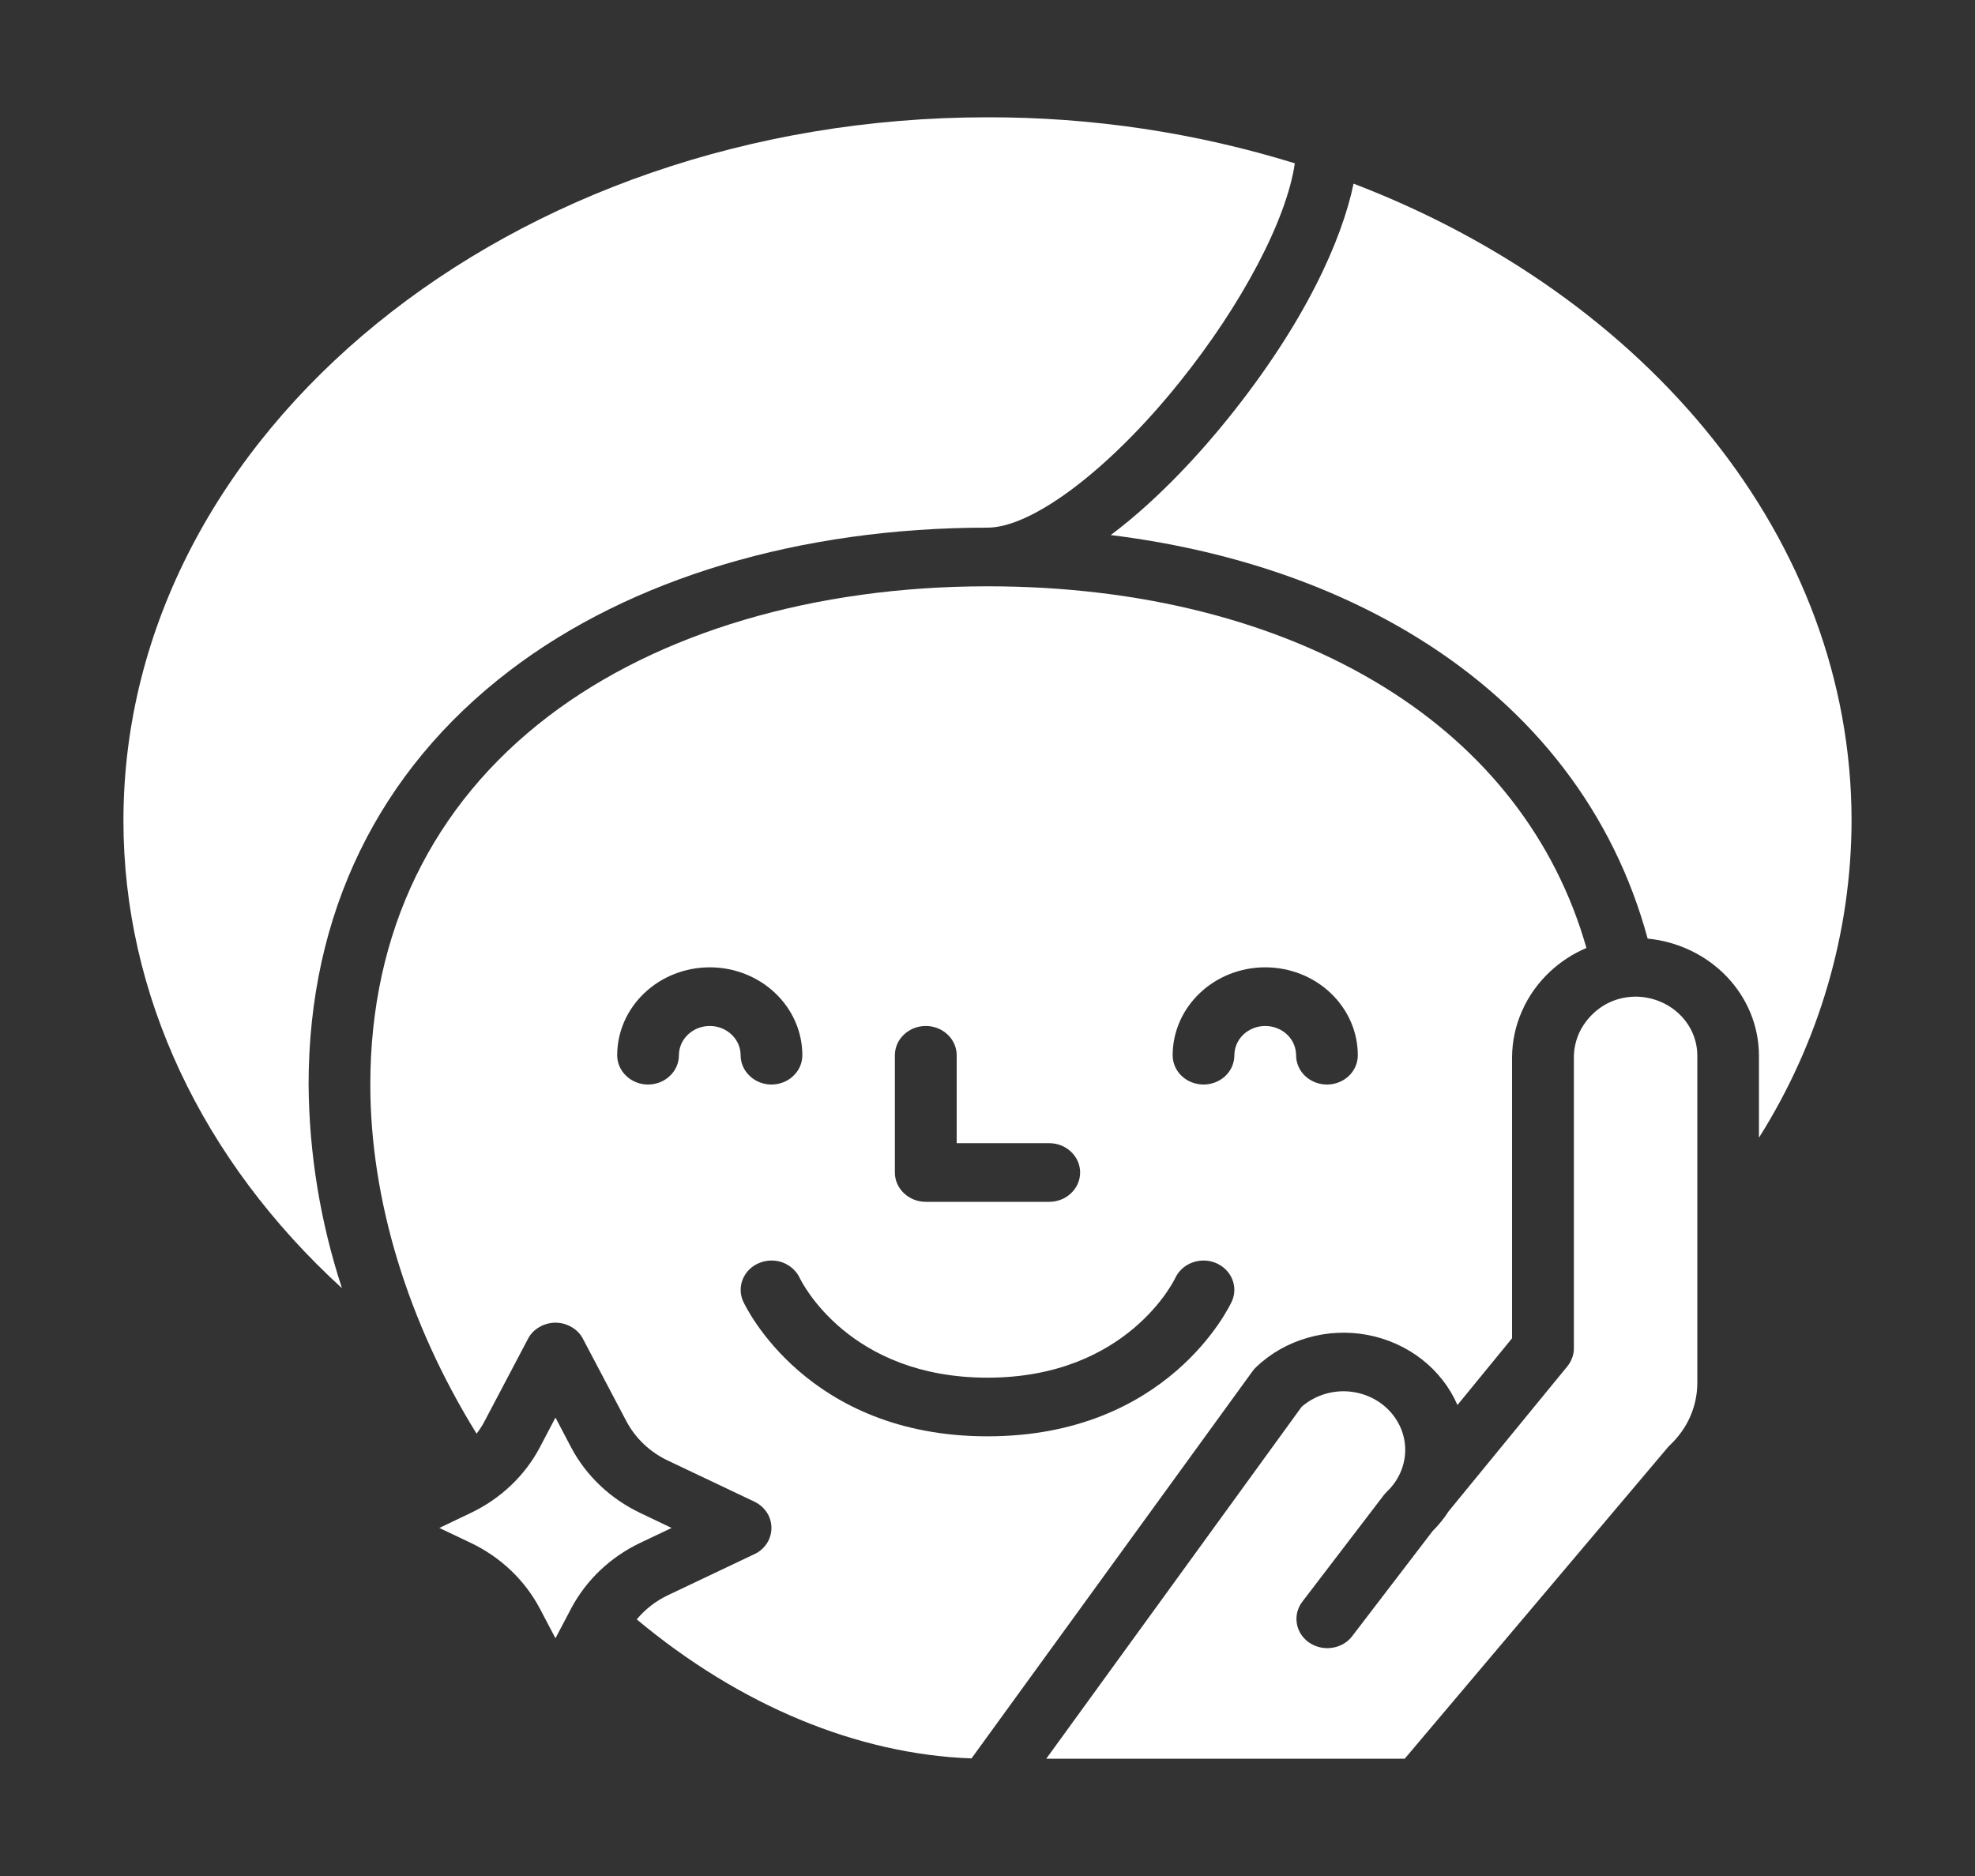 <svg width="20" height="19" viewBox="0 0 20 19" fill="none" xmlns="http://www.w3.org/2000/svg">
<rect x="0" y="0" width="20" height="19" fill="#333333" stroke="none"/>
<path d="M12.721 13.845C12.866 13.707 13.045 13.605 13.242 13.549C13.438 13.492 13.647 13.482 13.848 13.52C14.05 13.558 14.239 13.643 14.398 13.767C14.556 13.89 14.681 14.05 14.759 14.23L15.312 13.554V10.708C15.313 10.546 15.347 10.386 15.414 10.237C15.479 10.088 15.576 9.953 15.697 9.84C15.804 9.74 15.928 9.659 16.065 9.601C15.754 8.508 15.051 7.598 14.017 6.959C12.937 6.291 11.548 5.938 10 5.938C8.246 5.938 6.668 6.405 5.555 7.253C4.374 8.153 3.75 9.444 3.75 10.984C3.75 12.152 4.13 13.395 4.826 14.52C4.857 14.48 4.884 14.438 4.907 14.394L5.346 13.561C5.371 13.511 5.411 13.47 5.461 13.441C5.51 13.412 5.567 13.396 5.625 13.396C5.683 13.396 5.74 13.412 5.789 13.441C5.839 13.47 5.879 13.511 5.904 13.561L6.343 14.394C6.434 14.566 6.581 14.706 6.762 14.792L7.64 15.209C7.692 15.234 7.735 15.272 7.766 15.319C7.796 15.365 7.812 15.419 7.812 15.475C7.812 15.53 7.796 15.584 7.766 15.631C7.735 15.678 7.692 15.716 7.64 15.74L6.762 16.157C6.64 16.215 6.533 16.299 6.448 16.401C7.491 17.272 8.68 17.767 9.838 17.809L12.685 13.886C12.695 13.872 12.707 13.858 12.721 13.845ZM9.062 10.688C9.062 10.609 9.095 10.533 9.154 10.478C9.213 10.422 9.292 10.391 9.375 10.391C9.458 10.391 9.537 10.422 9.596 10.478C9.655 10.533 9.688 10.609 9.688 10.688V11.578H10.625C10.708 11.578 10.787 11.609 10.846 11.665C10.905 11.721 10.938 11.796 10.938 11.875C10.938 11.954 10.905 12.029 10.846 12.085C10.787 12.141 10.708 12.172 10.625 12.172H9.375C9.292 12.172 9.213 12.141 9.154 12.085C9.095 12.029 9.062 11.954 9.062 11.875V10.688ZM7.188 10.391C7.105 10.391 7.025 10.422 6.967 10.478C6.908 10.533 6.875 10.609 6.875 10.688C6.875 10.766 6.842 10.842 6.783 10.897C6.725 10.953 6.645 10.984 6.562 10.984C6.48 10.984 6.4 10.953 6.342 10.897C6.283 10.842 6.25 10.766 6.25 10.688C6.25 10.451 6.349 10.225 6.525 10.058C6.7 9.891 6.939 9.797 7.188 9.797C7.436 9.797 7.675 9.891 7.85 10.058C8.026 10.225 8.125 10.451 8.125 10.688C8.125 10.766 8.092 10.842 8.033 10.897C7.975 10.953 7.895 10.984 7.812 10.984C7.73 10.984 7.65 10.953 7.592 10.897C7.533 10.842 7.5 10.766 7.5 10.688C7.5 10.609 7.467 10.533 7.408 10.478C7.35 10.422 7.27 10.391 7.188 10.391ZM12.474 13.181C12.448 13.237 11.824 14.547 10 14.547C8.176 14.547 7.552 13.237 7.526 13.181C7.493 13.11 7.492 13.028 7.522 12.955C7.552 12.882 7.611 12.823 7.687 12.792C7.763 12.76 7.848 12.758 7.925 12.786C8.002 12.815 8.064 12.871 8.098 12.942C8.12 12.988 8.599 13.953 10 13.953C11.42 13.953 11.897 12.954 11.901 12.944C11.935 12.872 11.997 12.815 12.074 12.787C12.151 12.758 12.237 12.76 12.312 12.791C12.388 12.823 12.448 12.882 12.478 12.955C12.508 13.028 12.507 13.109 12.474 13.181ZM12.5 10.688C12.5 10.766 12.467 10.842 12.409 10.897C12.35 10.953 12.27 10.984 12.188 10.984C12.105 10.984 12.025 10.953 11.966 10.897C11.908 10.842 11.875 10.766 11.875 10.688C11.875 10.451 11.974 10.225 12.15 10.058C12.325 9.891 12.564 9.797 12.812 9.797C13.061 9.797 13.3 9.891 13.475 10.058C13.651 10.225 13.75 10.451 13.75 10.688C13.75 10.766 13.717 10.842 13.659 10.897C13.6 10.953 13.52 10.984 13.438 10.984C13.355 10.984 13.275 10.953 13.216 10.897C13.158 10.842 13.125 10.766 13.125 10.688C13.125 10.609 13.092 10.533 13.034 10.478C12.975 10.422 12.895 10.391 12.812 10.391C12.73 10.391 12.65 10.422 12.591 10.478C12.533 10.533 12.5 10.609 12.5 10.688Z" fill="white"/>
<path d="M13.707 1.86C13.588 2.434 13.213 3.273 12.436 4.238C12.203 4.528 11.762 5.034 11.248 5.419C12.42 5.564 13.479 5.917 14.358 6.461C15.543 7.194 16.343 8.243 16.685 9.506C16.993 9.536 17.279 9.674 17.487 9.892C17.695 10.11 17.811 10.393 17.812 10.688V11.523C18.423 10.553 18.747 9.443 18.75 8.313C18.75 5.462 16.683 2.998 13.707 1.86Z" fill="white"/>
<path d="M16.575 10.094C16.493 10.093 16.412 10.107 16.337 10.136C16.261 10.165 16.193 10.209 16.135 10.264C16.073 10.322 16.023 10.391 15.989 10.467C15.956 10.543 15.938 10.625 15.938 10.708V13.656C15.938 13.722 15.914 13.786 15.872 13.838V13.838L14.669 15.307C14.623 15.379 14.568 15.446 14.507 15.507L13.69 16.575C13.641 16.637 13.568 16.678 13.487 16.689C13.406 16.701 13.324 16.681 13.257 16.636C13.191 16.59 13.146 16.522 13.133 16.445C13.119 16.368 13.138 16.29 13.185 16.226L14.015 15.14C14.025 15.128 14.035 15.116 14.047 15.105C14.162 14.995 14.228 14.846 14.23 14.691C14.232 14.536 14.169 14.386 14.056 14.274C13.943 14.162 13.788 14.096 13.624 14.091C13.461 14.086 13.302 14.143 13.181 14.248L10.595 17.812H14.225L16.89 14.658C16.897 14.649 16.905 14.642 16.913 14.634C17 14.551 17.07 14.453 17.117 14.345C17.164 14.237 17.188 14.121 17.188 14.004V10.688C17.187 10.532 17.122 10.383 17.008 10.273C16.893 10.162 16.738 10.098 16.575 10.094Z" fill="white"/>
<path d="M6.801 15.475L6.483 15.323C6.181 15.179 5.936 14.947 5.784 14.66L5.625 14.357L5.466 14.66C5.314 14.947 5.069 15.179 4.767 15.323L4.449 15.475L4.767 15.626C5.069 15.77 5.314 16.003 5.466 16.29L5.625 16.592L5.784 16.29C5.936 16.003 6.181 15.77 6.483 15.626L6.801 15.475Z" fill="white"/>
<path d="M5.164 6.79C6.387 5.857 8.104 5.344 10 5.344C10.454 5.344 11.234 4.755 11.939 3.878C12.581 3.081 13.031 2.218 13.112 1.654C12.107 1.343 11.057 1.186 10 1.188C5.175 1.188 1.25 4.384 1.25 8.312C1.25 10.073 2.045 11.751 3.463 13.047C3.244 12.379 3.13 11.684 3.125 10.984C3.125 9.257 3.83 7.807 5.164 6.79Z" fill="white"/>
</svg>
